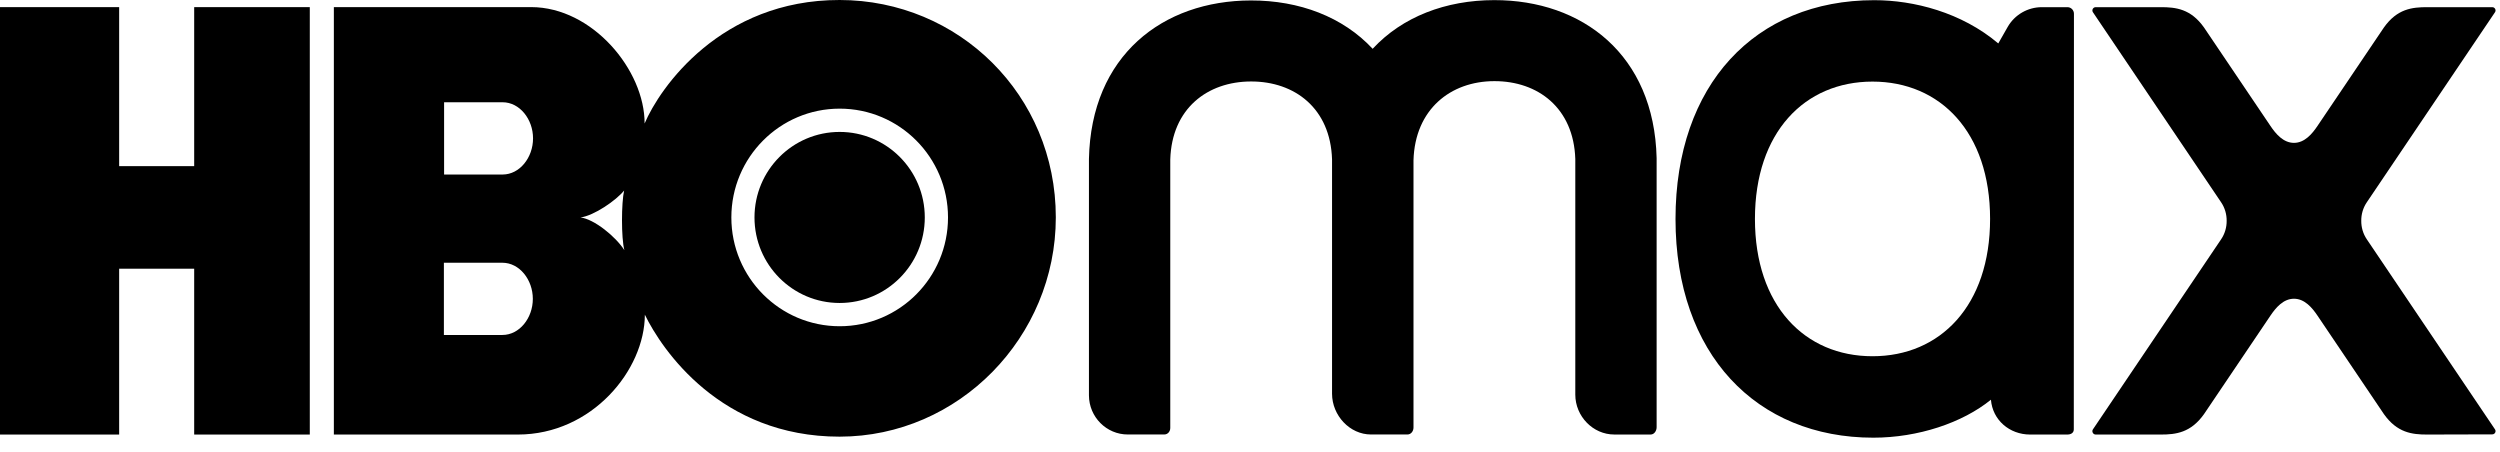 <svg width="83" height="15" viewBox="0 0 83 15" fill="none" xmlns="http://www.w3.org/2000/svg">
<path d="M55 5.247C55.002 5.256 55 14.184 55 14.184C55 14.304 54.92 14.426 54.802 14.426H53.594C52.888 14.427 52.301 13.822 52.3 13.103V5.279C52.246 3.586 51.062 2.691 49.61 2.694C48.159 2.696 46.977 3.629 46.928 5.322V14.195C46.928 14.315 46.845 14.425 46.727 14.425H45.519C44.812 14.427 44.226 13.793 44.224 13.074V5.29C44.17 3.597 42.987 2.703 41.535 2.705C40.084 2.707 38.902 3.605 38.853 5.298V14.207C38.853 14.327 38.77 14.425 38.652 14.425H37.444C36.737 14.427 36.154 13.845 36.153 13.125C36.153 13.125 36.152 5.286 36.153 5.279C36.222 1.843 38.603 0.019 41.532 0.015C43.139 0.013 44.583 0.559 45.572 1.62C46.558 0.556 47.999 0.006 49.607 0.004C52.533 0.001 54.918 1.815 55 5.247Z" fill="black"/>
<path d="M82.834 14.255C82.882 14.326 82.83 14.421 82.742 14.421L80.584 14.427C80.078 14.428 79.585 14.366 79.147 13.75L76.939 10.477C76.767 10.221 76.516 9.918 76.16 9.918C75.803 9.918 75.553 10.221 75.38 10.477L73.172 13.75C72.734 14.366 72.241 14.428 71.735 14.427H69.577C69.49 14.427 69.437 14.326 69.485 14.255L73.743 7.942C73.867 7.758 73.927 7.544 73.925 7.33C73.927 7.117 73.867 6.903 73.743 6.719L69.485 0.406C69.437 0.335 69.49 0.238 69.577 0.238H71.735C72.241 0.237 72.734 0.295 73.172 0.911L75.38 4.183C75.553 4.44 75.804 4.743 76.16 4.743C76.515 4.743 76.767 4.44 76.939 4.183L79.147 0.911C79.585 0.295 80.078 0.237 80.584 0.238H82.742C82.83 0.238 82.882 0.335 82.834 0.406L78.576 6.719C78.452 6.903 78.392 7.117 78.394 7.33C78.392 7.544 78.452 7.758 78.576 7.942L82.834 14.255Z" fill="black"/>
<path d="M68.638 0.238H67.787C67.321 0.239 66.89 0.487 66.657 0.891L66.343 1.442C65.12 0.408 63.535 0.006 62.225 0.006C58.264 0.006 55.627 2.817 55.627 7.269C55.627 11.756 58.308 14.531 62.194 14.531C63.681 14.531 65.156 14.037 66.099 13.27C66.153 13.944 66.714 14.427 67.4 14.427H68.632C68.752 14.427 68.85 14.375 68.85 14.255L68.855 0.457C68.855 0.335 68.758 0.238 68.638 0.238ZM62.167 11.827C59.915 11.827 58.264 10.143 58.264 7.268C58.264 4.392 59.915 2.709 62.167 2.709C64.42 2.709 66.071 4.392 66.071 7.268C66.071 10.143 64.42 11.827 62.167 11.827Z" fill="black"/>
<path d="M6.447 5.516H3.956V0.237H0V14.427H3.956V8.921H6.447V14.427H10.285V0.237H6.447V5.516Z" fill="black"/>
<path d="M27.875 -5.84299e-05C23.921 -0.003 21.9 2.92 21.401 4.1C21.406 2.328 19.668 0.238 17.635 0.236H11.084V14.426L17.192 14.427C19.654 14.427 21.406 12.284 21.409 10.447C21.971 11.604 23.921 14.499 27.875 14.497C31.833 14.495 35.054 11.192 35.053 7.216C35.053 3.157 31.833 0.003 27.875 -5.84299e-05ZM16.68 11.121H14.737V8.723H16.68C17.245 8.723 17.69 9.284 17.69 9.923C17.69 10.561 17.245 11.121 16.68 11.121ZM16.687 5.794H14.744V3.395H16.687C17.252 3.395 17.697 3.956 17.697 4.594C17.697 5.233 17.252 5.794 16.687 5.794ZM19.273 7.219C19.718 7.163 20.459 6.652 20.721 6.325C20.629 6.73 20.622 7.9 20.729 8.305C20.431 7.844 19.725 7.276 19.273 7.219ZM27.877 10.831C25.891 10.831 24.281 9.214 24.281 7.219C24.281 5.225 25.891 3.607 27.877 3.607C29.864 3.607 31.474 5.224 31.474 7.219C31.474 9.214 29.863 10.831 27.877 10.831Z" fill="black"/>
<path d="M27.876 4.38C26.314 4.38 25.049 5.652 25.049 7.219C25.049 8.788 26.315 10.059 27.876 10.059C29.437 10.059 30.703 8.788 30.703 7.219C30.703 5.652 29.437 4.38 27.876 4.38Z" fill="black"/>
</svg>
